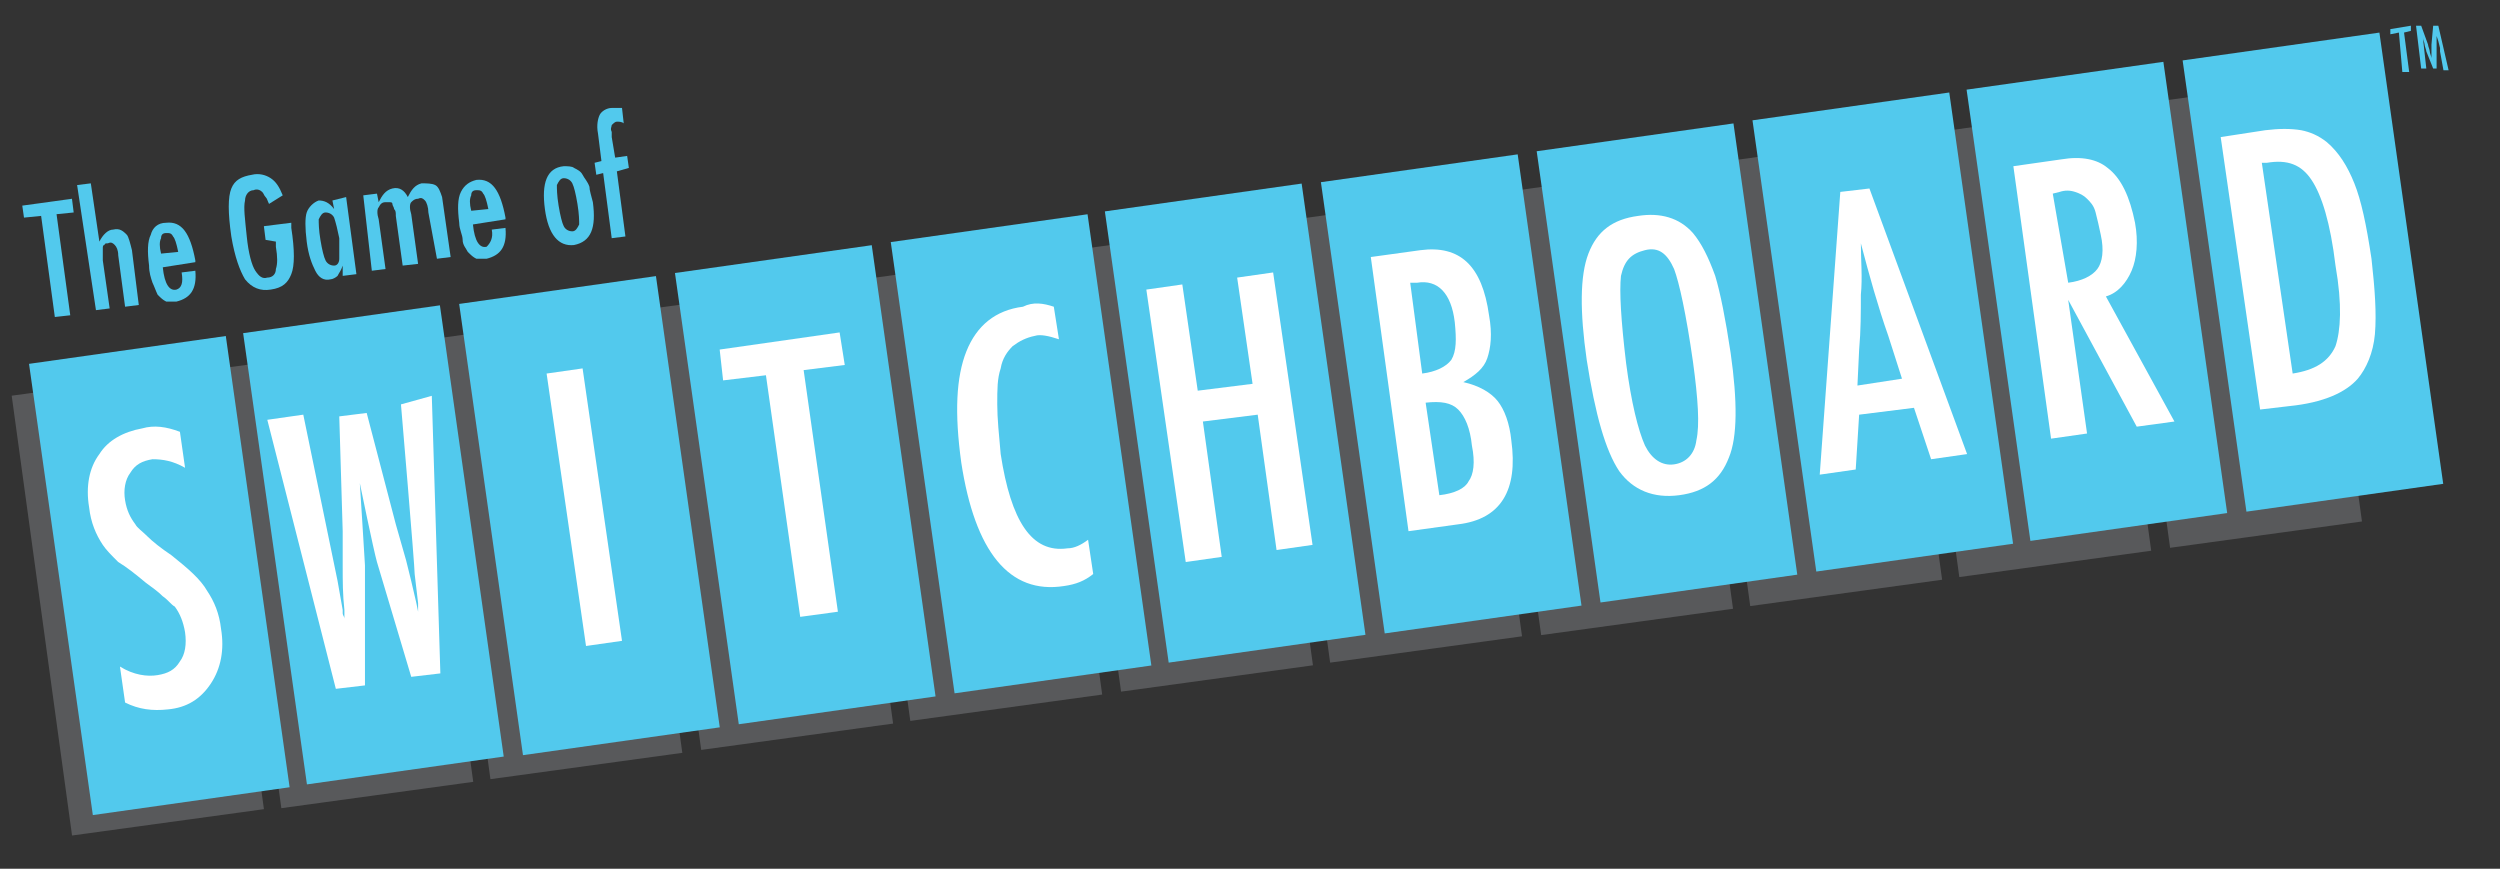 <?xml version="1.0" encoding="utf-8"?>
<!-- Generator: Adobe Illustrator 27.7.0, SVG Export Plug-In . SVG Version: 6.00 Build 0)  -->
<svg version="1.1" id="Layer_1" xmlns="http://www.w3.org/2000/svg" xmlns:xlink="http://www.w3.org/1999/xlink" x="0px" y="0px"
	 viewBox="0 0 145.9 50.7" style="enable-background:new 0 0 145.9 50.7;" xml:space="preserve">
<rect x="0" y="0" width="145.9" height="50.7" fill="#333333" stroke="none"/>
<style type="text/css">
	.st0{fill:#58595B;}
	.st1{fill:#52C9ED;}
	.st2{fill:#FFFFFF;}
</style>
<g>
	<rect x="2.4" y="22.2" transform="matrix(0.991 -0.136 0.136 0.991 -4.715 1.419)" class="st0" width="11.3" height="25.9"/>
	
		<rect x="14.6" y="20.6" transform="matrix(0.991 -0.136 0.136 0.991 -4.373 3.069)" class="st0" width="11.3" height="25.9"/>
	
		<rect x="26.8" y="18.9" transform="matrix(0.991 -0.136 0.136 0.991 -4.03 4.72)" class="st0" width="11.3" height="25.9"/>
	<rect x="39.1" y="17.2" transform="matrix(0.991 -0.136 0.136 0.991 -3.687 6.37)" class="st0" width="11.3" height="25.9"/>
	
		<rect x="51.3" y="15.5" transform="matrix(0.991 -0.136 0.136 0.991 -3.344 8.021)" class="st0" width="11.3" height="25.9"/>
	
		<rect x="63.6" y="13.8" transform="matrix(0.991 -0.136 0.136 0.991 -3.001 9.671)" class="st0" width="11.3" height="25.9"/>
	
		<rect x="75.8" y="12.1" transform="matrix(0.991 -0.136 0.136 0.991 -2.659 11.322)" class="st0" width="11.3" height="25.9"/>
	
		<rect x="88.1" y="10.5" transform="matrix(0.991 -0.136 0.136 0.991 -2.316 12.973)" class="st0" width="11.3" height="25.9"/>
	
		<rect x="100.3" y="8.8" transform="matrix(0.991 -0.136 0.136 0.991 -1.973 14.623)" class="st0" width="11.3" height="25.9"/>
	
		<rect x="112.5" y="7.1" transform="matrix(0.991 -0.136 0.136 0.991 -1.63 16.274)" class="st0" width="11.3" height="25.9"/>
	
		<rect x="124.8" y="5.4" transform="matrix(0.991 -0.136 0.136 0.991 -1.287 17.924)" class="st0" width="11.3" height="25.9"/>
	<g>
		<path class="st0" d="M135,4.7l1.1-0.2l0,0.3l-0.4,0.1l0.3,2.3l-0.3,0l-0.3-2.3L135,5L135,4.7z"/>
		<path class="st0" d="M136.4,4.5l0.3,0l0.4,1c0,0.1,0.1,0.3,0.1,0.4c0,0.1,0.1,0.3,0.1,0.4c0,0,0,0,0,0c0,0,0,0,0,0l0-0.3l0-0.3
			l0-0.2l0.1-1.1l0.3,0l0.6,2.6l-0.3,0L137.8,6c0,0,0-0.1,0-0.1c0,0,0-0.1,0-0.1l-0.1-0.3l-0.1-0.3c0,0,0,0,0,0c0,0,0,0,0,0l0,0.1
			c0,0.1,0,0.1,0,0.2c0,0,0,0.1,0,0.1l0,0.2l0,0.1l-0.1,1.2l-0.2,0L137,6c0-0.1-0.1-0.3-0.1-0.4c0-0.1-0.1-0.3-0.1-0.4l0.1,1.8
			l-0.3,0L136.4,4.5z"/>
	</g>
</g>
<g>
	<rect x="3.5" y="20.3" transform="matrix(0.99 -0.14 0.14 0.99 -4.613 1.627)" class="st1" width="11.6" height="26.6"/>
	<rect x="16" y="18.5" transform="matrix(0.99 -0.14 0.14 0.99 -4.241 3.368)" class="st1" width="11.6" height="26.6"/>
	
		<rect x="28.6" y="16.8" transform="matrix(0.99 -0.14 0.14 0.99 -3.869 5.109)" class="st1" width="11.6" height="26.6"/>
	<rect x="41.2" y="15" transform="matrix(0.99 -0.14 0.14 0.99 -3.497 6.851)" class="st1" width="11.6" height="26.6"/>
	<rect x="53.8" y="13.2" transform="matrix(0.99 -0.14 0.14 0.99 -3.125 8.592)" class="st1" width="11.6" height="26.6"/>
	
		<rect x="66.3" y="11.4" transform="matrix(0.99 -0.14 0.14 0.99 -2.753 10.333)" class="st1" width="11.6" height="26.6"/>
	
		<rect x="78.9" y="9.7" transform="matrix(0.99 -0.14 0.14 0.99 -2.381 12.075)" class="st1" width="11.6" height="26.6"/>
	
		<rect x="91.5" y="7.9" transform="matrix(0.99 -0.14 0.14 0.99 -2.01 13.816)" class="st1" width="11.6" height="26.6"/>
	
		<rect x="104.1" y="6.1" transform="matrix(0.99 -0.14 0.14 0.99 -1.638 15.557)" class="st1" width="11.6" height="26.6"/>
	
		<rect x="116.6" y="4.3" transform="matrix(0.99 -0.14 0.14 0.99 -1.266 17.299)" class="st1" width="11.6" height="26.6"/>
	
		<rect x="129.2" y="2.6" transform="matrix(0.99 -0.14 0.14 0.99 -0.894 19.04)" class="st1" width="11.6" height="26.6"/>
	<g>
		<path class="st2" d="M10.5,25.2l0.3,2.1c-0.7-0.4-1.3-0.5-1.9-0.5c-0.6,0.1-1,0.3-1.3,0.8c-0.3,0.4-0.4,1-0.3,1.6
			c0.1,0.6,0.3,1,0.6,1.4C8,30.8,8.3,31,8.6,31.3S9.4,32,10,32.4c1,0.8,1.7,1.4,2.1,2.1c0.4,0.6,0.7,1.3,0.8,2.2
			c0.2,1.2,0,2.3-0.6,3.2c-0.6,0.9-1.4,1.4-2.5,1.5c-0.9,0.1-1.7,0-2.5-0.4L7,38.9c0.8,0.5,1.6,0.6,2.2,0.5c0.6-0.1,1-0.3,1.3-0.8
			c0.3-0.4,0.4-1,0.3-1.7c-0.1-0.6-0.3-1.1-0.6-1.5C10,35.3,9.8,35,9.5,34.8c-0.3-0.3-0.6-0.5-1-0.8c-0.6-0.5-1.1-0.9-1.6-1.2
			c-0.4-0.4-0.7-0.7-0.9-1c-0.4-0.6-0.7-1.3-0.8-2.2c-0.2-1.2,0-2.3,0.6-3.1c0.5-0.8,1.4-1.3,2.5-1.5C9,24.8,9.7,24.9,10.5,25.2z"/>
	</g>
	<g>
		<path class="st2" d="M31.9,21.8l2.1-0.3l2.3,15.9l-2.1,0.3L31.9,21.8z"/>
	</g>
	<g>
		<path class="st2" d="M42,20.4l7-1l0.3,1.9l-2.4,0.3l2,14.1L46.7,36l-2-14.1l-2.5,0.3L42,20.4z"/>
	</g>
	<g>
		<path class="st2" d="M61.5,17.9l0.3,1.9c-0.6-0.2-1.1-0.3-1.4-0.2c-0.5,0.1-0.9,0.3-1.3,0.6c-0.3,0.3-0.6,0.7-0.7,1.3
			c-0.2,0.6-0.2,1.2-0.2,2.1c0,0.8,0.1,1.8,0.2,2.9c0.6,3.9,1.8,5.8,3.9,5.5c0.4,0,0.8-0.2,1.2-0.5l0.3,2c-0.5,0.4-1,0.6-1.7,0.7
			c-3.2,0.5-5.2-2-6-7.2c-0.4-2.9-0.3-5,0.3-6.5c0.6-1.5,1.7-2.4,3.3-2.6C60.3,17.6,60.9,17.7,61.5,17.9z"/>
	</g>
	<g>
		<path class="st2" d="M66.9,16.9l2.1-0.3l0.9,6.2l3.2-0.4l-0.9-6.2l2.1-0.3l2.3,15.9l-2.1,0.3l-1.1-7.9l-3.2,0.4l1.1,7.9l-2.1,0.3
			L66.9,16.9z"/>
	</g>
	<g>
		<path class="st2" d="M80,15l2.9-0.4c2.3-0.3,3.6,0.9,4,3.8c0.2,1.1,0.1,1.9-0.1,2.5c-0.2,0.6-0.7,1-1.4,1.4c0.9,0.2,1.6,0.6,2,1.1
			c0.4,0.5,0.7,1.3,0.8,2.3c0.4,2.9-0.6,4.6-3.1,4.9L82.2,31L80,15z M83,21.8c0.8-0.1,1.4-0.4,1.7-0.8c0.3-0.5,0.3-1.2,0.2-2.2
			c-0.2-1.7-1-2.5-2.2-2.3l-0.2,0l-0.1,0c-0.1,0-0.1,0-0.1,0L83,21.8z M84,28.9c0.9-0.1,1.5-0.4,1.7-0.8c0.3-0.4,0.4-1.1,0.2-2.1
			c-0.1-1-0.4-1.7-0.8-2.1c-0.4-0.4-1-0.5-1.9-0.4L84,28.9z"/>
	</g>
	<g>
		<path class="st2" d="M101,20.6c0.4,2.8,0.4,4.9-0.1,6.1c-0.5,1.3-1.4,2-2.9,2.2c-1.5,0.2-2.7-0.3-3.5-1.4
			c-0.8-1.2-1.4-3.3-1.9-6.5c-0.4-2.8-0.4-4.9,0.1-6.2c0.5-1.3,1.4-2,2.9-2.2c1.3-0.2,2.4,0.1,3.2,1c0.5,0.6,0.9,1.4,1.3,2.5
			C100.4,17.1,100.7,18.6,101,20.6z M98.8,21.1c-0.4-2.8-0.8-4.6-1.1-5.4c-0.4-0.9-0.9-1.3-1.7-1.1s-1.2,0.6-1.4,1.5
			c-0.1,0.9,0,2.6,0.3,5.1c0.3,2.3,0.7,3.9,1.1,4.8c0.4,0.8,1,1.2,1.7,1.1c0.7-0.1,1.2-0.6,1.3-1.4C99.2,24.8,99.1,23.3,98.8,21.1z"
			/>
	</g>
	<g>
		<path class="st2" d="M107.4,11.2l1.7-0.2l5.7,15.5l-2.1,0.3l-1-3l-3.2,0.4l-0.2,3.2l-2.1,0.3L107.4,11.2z M111,22.1l-0.8-2.5
			c-0.6-1.7-1.1-3.5-1.6-5.4c0,1,0.1,2,0,3c0,1,0,2.1-0.1,3.2l-0.1,2.1L111,22.1z"/>
	</g>
	<g>
		<path class="st2" d="M117.5,9.7l2.8-0.4c1.2-0.2,2.1,0,2.7,0.5c0.8,0.6,1.3,1.7,1.6,3.2c0.2,1.1,0.1,2.1-0.2,2.8
			c-0.3,0.7-0.8,1.3-1.5,1.5l4,7.3l-2.2,0.3l-4-7.4l1.1,7.8l-2.1,0.3L117.5,9.7z M120.7,16.5c0.8-0.1,1.4-0.4,1.7-0.8
			c0.3-0.4,0.4-1.1,0.2-2c-0.1-0.5-0.2-0.9-0.3-1.3s-0.3-0.6-0.5-0.8c-0.2-0.2-0.4-0.3-0.7-0.4c-0.3-0.1-0.6-0.1-0.9,0l-0.4,0.1
			L120.7,16.5z"/>
	</g>
	<g>
		<path class="st2" d="M129.6,8l2.6-0.4c0.8-0.1,1.5-0.1,2.1,0c0.5,0.1,1,0.3,1.5,0.7c0.7,0.6,1.2,1.4,1.6,2.4c0.4,1,0.7,2.4,1,4.4
			c0.2,1.8,0.3,3.2,0.2,4.4c-0.1,1.1-0.5,2-1,2.6c-0.7,0.8-2,1.4-4,1.6l-1.7,0.2L129.6,8z M133.8,21.8c1.3-0.2,2.1-0.7,2.5-1.6
			c0.3-0.9,0.4-2.4,0-4.7c-0.3-2.5-0.8-4.1-1.4-5c-0.6-0.9-1.4-1.2-2.6-1l-0.3,0L133.8,21.8z"/>
	</g>
	<g>
		<path class="st1" d="M1.3,12l2.9-0.4l0.1,0.8l-1,0.1l0.8,5.9l-0.9,0.1l-0.8-5.9l-1,0.1L1.3,12z"/>
		<path class="st1" d="M4.5,10.8l0.8-0.1l0.5,3.4c0.2-0.4,0.5-0.7,0.8-0.7c0.4-0.1,0.6,0.1,0.8,0.3c0.1,0.1,0.2,0.5,0.3,0.9l0.4,3.2
			l-0.8,0.1l-0.4-3c0-0.3-0.1-0.5-0.2-0.6c-0.1-0.1-0.2-0.2-0.4-0.1c-0.1,0-0.2,0-0.2,0.1c-0.1,0-0.1,0.1-0.1,0.2c0,0.1,0,0.2,0,0.3
			c0,0.1,0,0.3,0,0.4L6.4,18l-0.8,0.1L4.5,10.8z"/>
		<path class="st1" d="M10.6,15.9l0.8-0.1c0.1,1.1-0.3,1.6-1.1,1.8c-0.2,0-0.4,0-0.6,0c-0.2-0.1-0.3-0.2-0.5-0.4
			C9.1,17,9,16.7,8.9,16.5c-0.1-0.3-0.2-0.6-0.2-1c-0.1-0.8-0.1-1.4,0.1-1.8C8.9,13.3,9.2,13,9.7,13c0.9-0.1,1.4,0.6,1.7,2.2l0,0.1
			l-1.9,0.3c0.1,1,0.4,1.4,0.8,1.3C10.6,16.8,10.7,16.5,10.6,15.9z M10.4,14.7c-0.1-0.5-0.2-0.8-0.3-0.9c-0.1-0.2-0.2-0.2-0.4-0.2
			c-0.2,0-0.3,0.1-0.3,0.3c-0.1,0.2-0.1,0.5,0,0.9L10.4,14.7z"/>
		<path class="st1" d="M15.4,13.2L17,13l0,0.3c0.2,1.3,0.2,2.2,0,2.7c-0.2,0.5-0.5,0.8-1.2,0.9c-0.6,0.1-1.1-0.1-1.5-0.6
			c-0.3-0.5-0.6-1.3-0.8-2.5c-0.2-1.4-0.2-2.3,0-2.8c0.2-0.5,0.6-0.7,1.2-0.8c0.4-0.1,0.8,0,1.1,0.2c0.3,0.2,0.5,0.5,0.7,1l-0.8,0.5
			c-0.1-0.2-0.1-0.3-0.2-0.4c-0.1-0.1-0.1-0.2-0.2-0.3c-0.1-0.1-0.3-0.2-0.5-0.1c-0.3,0-0.5,0.3-0.5,0.6c-0.1,0.4,0,1.1,0.1,2.1
			c0.1,1,0.3,1.7,0.5,2c0.2,0.3,0.4,0.5,0.7,0.4c0.3,0,0.5-0.2,0.5-0.5c0.1-0.3,0.1-0.7,0-1.3l0-0.2l0-0.1L15.5,14L15.4,13.2z"/>
		<path class="st1" d="M20.2,11.5l0.6,4.5L20,16.1L20,15.5c-0.1,0.3-0.2,0.4-0.3,0.6c-0.1,0.1-0.3,0.2-0.4,0.2
			c-0.4,0.1-0.7-0.1-0.9-0.5c-0.2-0.4-0.4-0.9-0.5-1.7c-0.1-0.8-0.1-1.4,0-1.7s0.4-0.6,0.7-0.7c0.3,0,0.6,0.1,0.9,0.5l-0.1-0.5
			L20.2,11.5z M18.7,14c0.1,0.6,0.2,1,0.3,1.2c0.1,0.2,0.3,0.3,0.5,0.3c0.2,0,0.3-0.2,0.3-0.4c0-0.3,0-0.7,0-1.2
			c-0.1-0.5-0.2-0.9-0.3-1.2c-0.1-0.2-0.3-0.3-0.5-0.3c-0.2,0-0.3,0.2-0.4,0.4C18.6,13,18.6,13.4,18.7,14z"/>
		<path class="st1" d="M21.2,11.4l0.8-0.1l0.1,0.5c0.2-0.4,0.4-0.7,0.8-0.8c0.4-0.1,0.7,0.1,0.9,0.5c0.2-0.4,0.4-0.7,0.8-0.8
			c0.3,0,0.6,0,0.8,0.1c0.2,0.1,0.3,0.4,0.4,0.7l0.5,3.5l-0.8,0.1L25,12.4c0-0.3-0.1-0.6-0.2-0.7c-0.1-0.1-0.2-0.2-0.4-0.1
			c-0.2,0-0.3,0.1-0.4,0.2c-0.1,0.1-0.1,0.4,0,0.7l0.4,2.9l-0.9,0.1l-0.4-2.9c0-0.2,0-0.3-0.1-0.4c0-0.1-0.1-0.2-0.1-0.3
			s-0.1-0.1-0.2-0.1c-0.1,0-0.1,0-0.2,0c-0.2,0-0.3,0.1-0.4,0.3c-0.1,0.1-0.1,0.4,0,0.7l0.4,2.9l-0.8,0.1L21.2,11.4z"/>
		<path class="st1" d="M28.7,13.4l0.8-0.1c0.1,1.1-0.3,1.6-1.1,1.8c-0.2,0-0.4,0-0.6,0c-0.2-0.1-0.3-0.2-0.5-0.4
			c-0.1-0.2-0.3-0.4-0.3-0.7s-0.2-0.6-0.2-1c-0.1-0.8-0.1-1.4,0.1-1.8c0.2-0.4,0.5-0.6,0.9-0.7c0.9-0.1,1.4,0.6,1.7,2.2l0,0.1
			l-1.9,0.3c0.1,1,0.4,1.4,0.8,1.3C28.6,14.2,28.8,13.9,28.7,13.4z M28.5,12.2c-0.1-0.5-0.2-0.8-0.3-0.9c-0.1-0.2-0.2-0.2-0.4-0.2
			c-0.2,0-0.3,0.1-0.3,0.3c-0.1,0.2-0.1,0.5,0,0.9L28.5,12.2z"/>
		<path class="st1" d="M34.6,11.8c0.2,1.5-0.1,2.3-1.1,2.5c-0.9,0.1-1.5-0.6-1.7-2.1c-0.2-1.5,0.1-2.4,1.1-2.5c0.2,0,0.5,0,0.6,0.1
			c0.2,0.1,0.4,0.2,0.5,0.4c0.1,0.2,0.3,0.4,0.4,0.7C34.4,11.1,34.5,11.4,34.6,11.8z M33.7,11.9c-0.1-0.6-0.2-1-0.3-1.2
			c-0.1-0.2-0.3-0.3-0.5-0.3c-0.2,0-0.3,0.2-0.4,0.4c0,0.2,0,0.6,0.1,1.2c0.1,0.6,0.2,1,0.3,1.2c0.1,0.2,0.3,0.3,0.5,0.3
			c0.2,0,0.3-0.2,0.4-0.4C33.8,12.9,33.8,12.5,33.7,11.9z"/>
		<path class="st1" d="M34.7,9.5l0.4-0.1l-0.2-1.6c-0.1-0.5,0-0.9,0.1-1.1c0.1-0.2,0.4-0.4,0.7-0.4c0.2,0,0.4,0,0.6,0l0.1,0.9
			c-0.1-0.1-0.3-0.1-0.4-0.1c-0.1,0-0.2,0.1-0.3,0.2c0,0.1-0.1,0.2,0,0.4l0,0.3l0.2,1.2l0.7-0.1l0.1,0.7L36,10l0.5,3.8l-0.8,0.1
			l-0.5-3.8l-0.4,0.1L34.7,9.5z"/>
	</g>
	<g>
		<path class="st1" d="M139.5,1.7l1.2-0.2l0,0.3l-0.4,0.1l0.3,2.3l-0.4,0L140,1.9L139.5,2L139.5,1.7z"/>
		<path class="st1" d="M141,1.5l0.3,0l0.4,1.1c0,0.1,0.1,0.3,0.1,0.4c0,0.1,0.1,0.3,0.1,0.4c0,0,0,0,0,0c0,0,0,0,0,0l0-0.3l0-0.3
			l0-0.2l0.1-1.1l0.3,0l0.6,2.6l-0.3,0L142.4,3c0,0,0-0.1,0-0.1c0,0,0-0.1,0-0.1l-0.1-0.4l-0.1-0.3c0,0,0,0,0,0c0,0,0,0,0,0l0,0.1
			c0,0.1,0,0.1,0,0.2c0,0,0,0.1,0,0.1l0,0.2l0,0.1L142.2,4l-0.2,0l-0.4-1c0-0.1-0.1-0.3-0.1-0.4c0-0.1-0.1-0.3-0.1-0.4l0.2,1.8
			l-0.3,0L141,1.5z"/>
	</g>
	<path class="st2" d="M23.4,23.6c0,0,0.8,9.4,0.8,9.9l0.2,1.7c0,0,0,0.1,0,0.2s0,0.2,0,0.3l-0.1-0.5c-0.2-0.9-0.4-1.7-0.6-2.5
		c-0.2-0.7-0.4-1.4-0.6-2.1l-1.7-6.5l0,0l-1.6,0.2l0,0l0.2,6.7c0,0.7,0,1.4,0,2.1c0,0.8,0,1.6,0.1,2.5l0,0.5c0-0.1-0.1-0.2-0.1-0.3
		c0-0.1,0-0.1,0-0.2l-0.3-1.7c-0.1-0.5-2-9.7-2-9.7l-2.1,0.3l4,15.7l1.7-0.2l0-7c0-0.1-0.3-4.8-0.3-4.8s0.8,3.9,1,4.6l2,6.7l1.7-0.2
		l-0.5-16.2L23.4,23.6z"/>
</g>
</svg>
